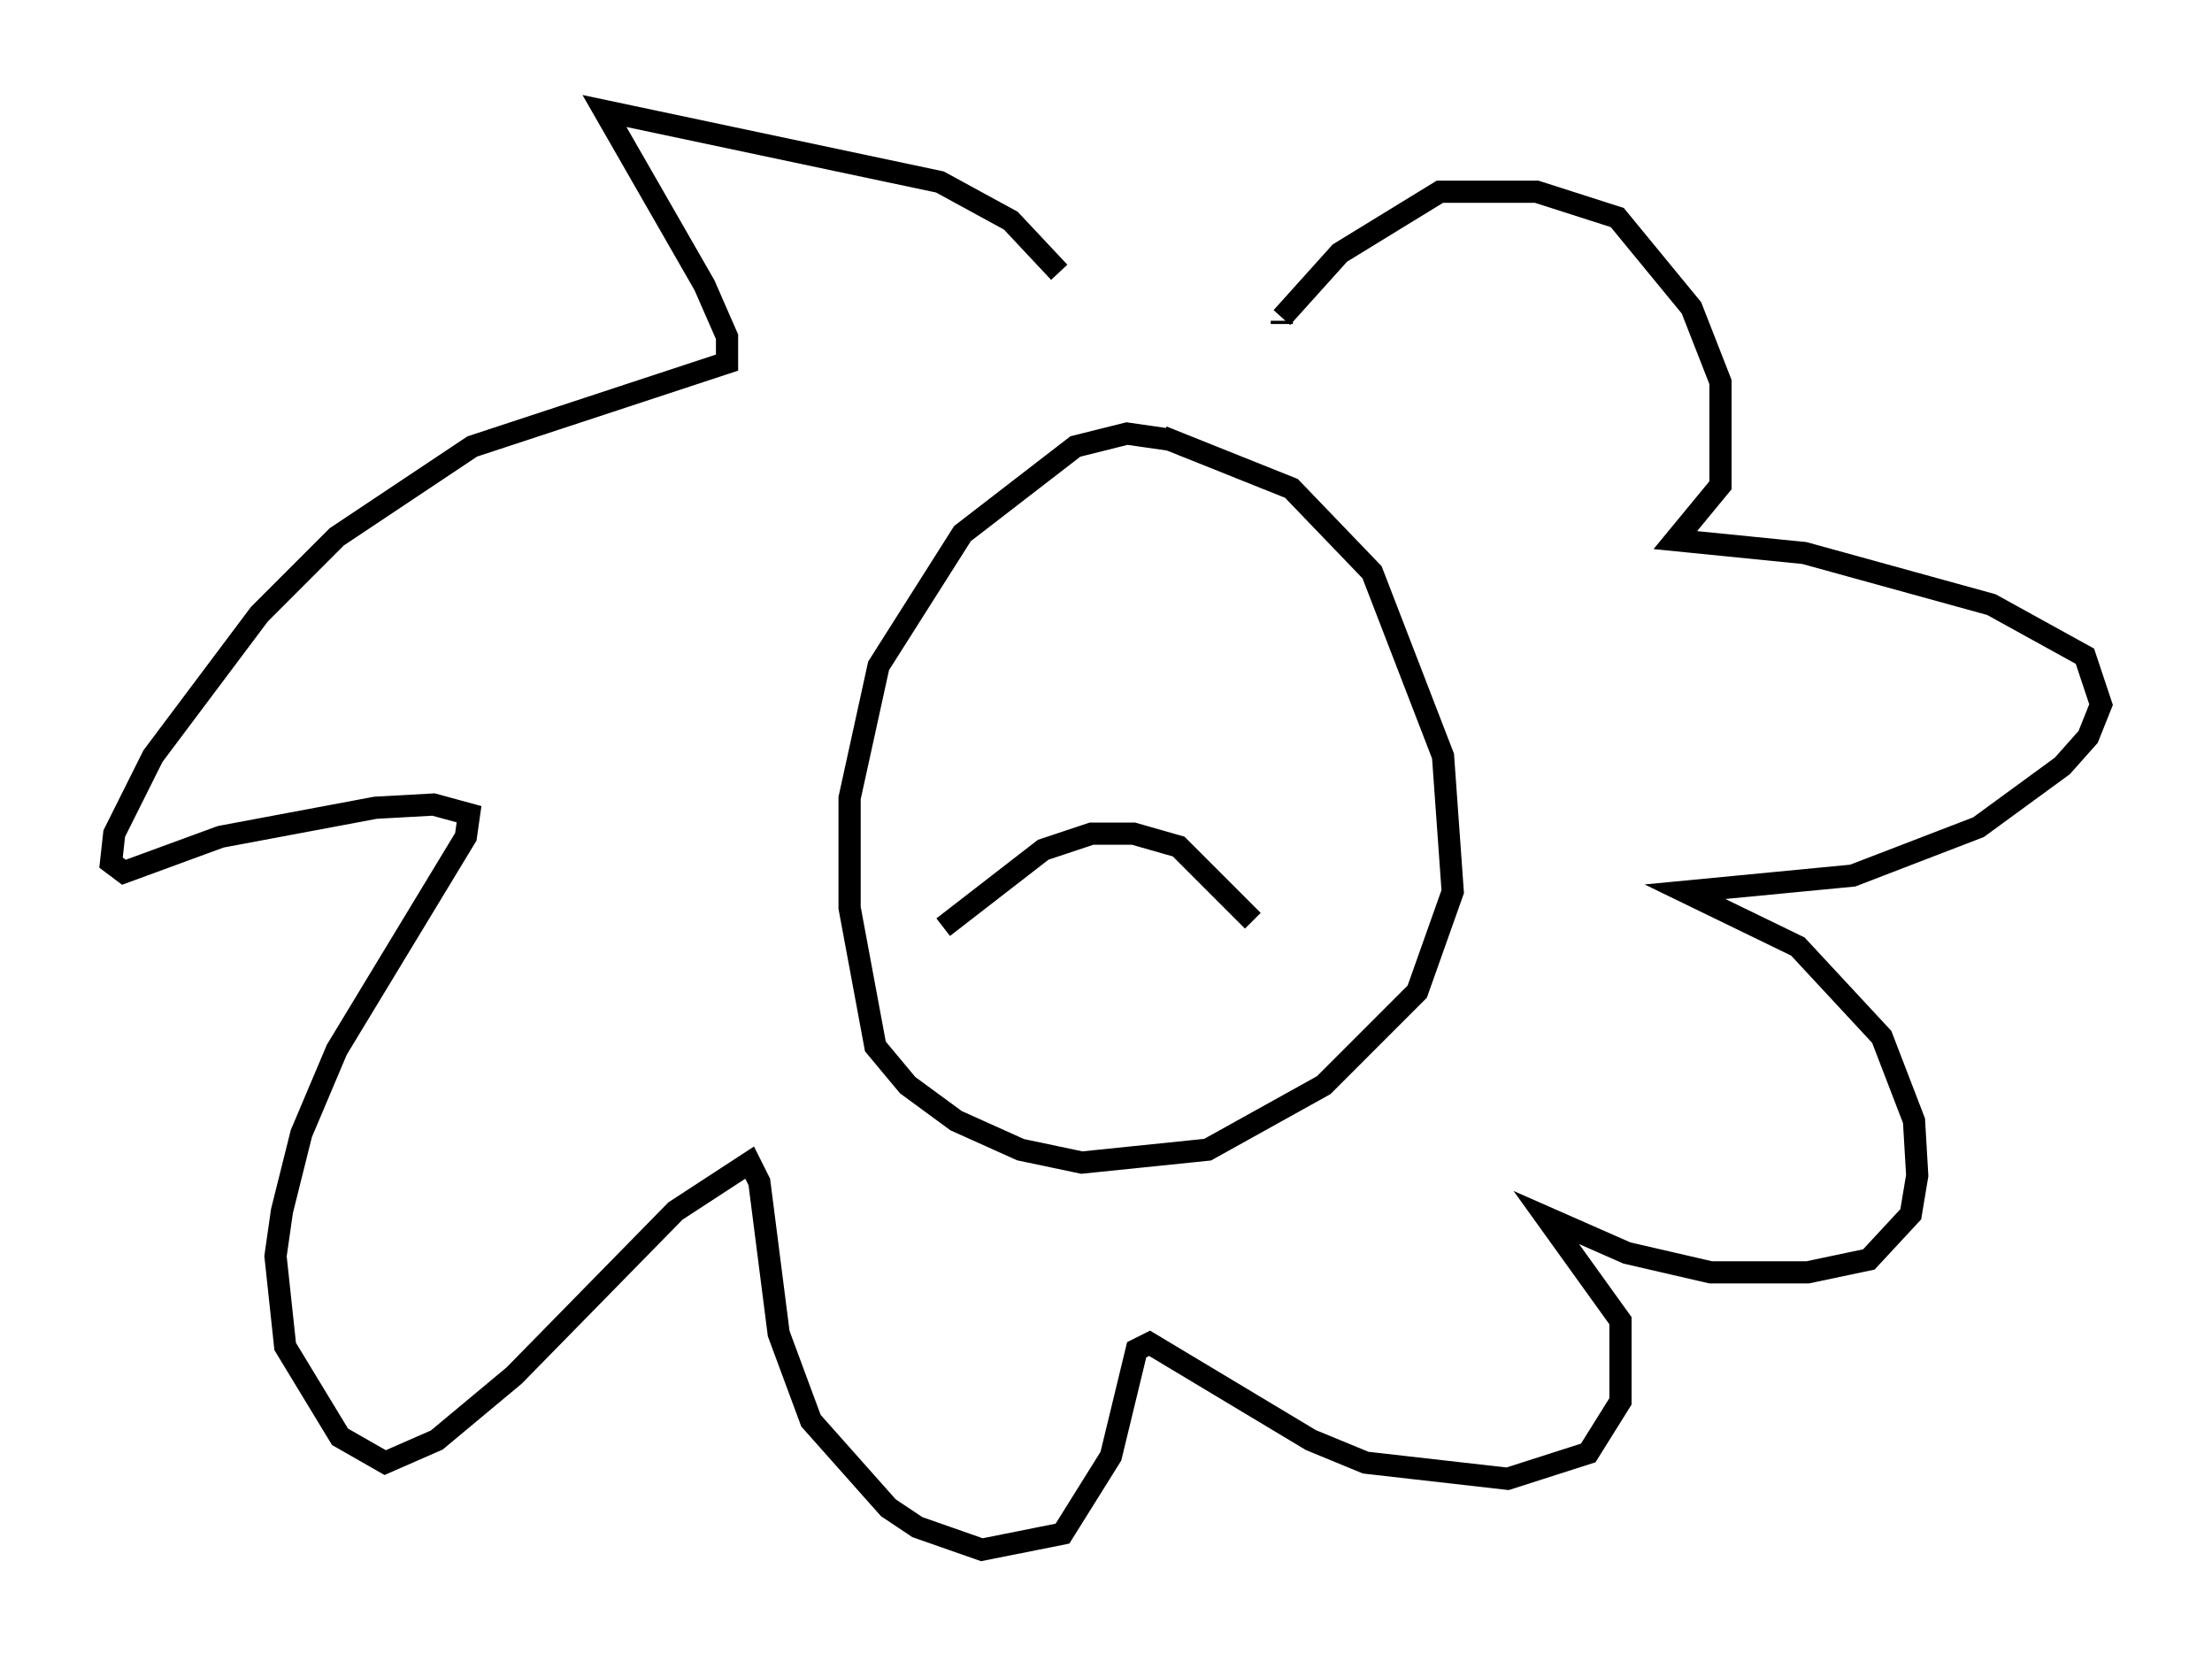 <?xml version="1.0" encoding="utf-8" ?>
<svg baseProfile="full" height="74.782" version="1.1" width="99.62" xmlns="http://www.w3.org/2000/svg" xmlns:ev="http://www.w3.org/2001/xml-events" xmlns:xlink="http://www.w3.org/1999/xlink"><defs /><rect fill="white" height="74.782" width="99.62" x="0" y="0" /><path d="M44.944, 58.452 m0.0, 0.0 m7.844, -38.637 l-2.034, -0.291 -2.324, 0.581 l-5.084, 3.922 -3.777, 5.955 l-1.307, 5.955 0.0, 4.939 l1.162, 6.246 1.453, 1.743 l2.179, 1.598 2.905, 1.307 l2.76, 0.581 5.665, -0.581 l5.229, -2.905 4.212, -4.212 l1.598, -4.503 -0.436, -6.101 l-3.196, -8.279 -3.631, -3.777 l-5.81, -2.324 m-4.648, -7.408 l-2.179, -2.324 -3.196, -1.743 l-15.106, -3.196 4.503, 7.844 l1.017, 2.324 0.0, 1.162 l-11.475, 3.777 -6.101, 4.067 l-3.486, 3.486 -4.793, 6.391 l-1.743, 3.486 -0.145, 1.307 l0.581, 0.436 4.358, -1.598 l6.972, -1.307 2.615, -0.145 l1.598, 0.436 -0.145, 1.017 l-5.81, 9.587 -1.598, 3.777 l-0.872, 3.486 -0.291, 2.034 l0.436, 4.067 2.469, 4.067 l2.034, 1.162 2.324, -1.017 l3.486, -2.905 7.263, -7.408 l3.341, -2.179 0.436, 0.872 l0.872, 6.827 1.453, 3.922 l3.486, 3.922 1.307, 0.872 l2.905, 1.017 3.631, -0.726 l2.179, -3.486 1.162, -4.793 l0.581, -0.291 7.263, 4.358 l2.469, 1.017 6.391, 0.726 l3.631, -1.162 1.453, -2.324 l0.0, -3.631 -3.341, -4.648 l3.631, 1.598 3.777, 0.872 l4.358, 0.0 2.76, -0.581 l1.888, -2.034 0.291, -1.743 l-0.145, -2.469 -1.453, -3.777 l-3.777, -4.067 -5.084, -2.469 l7.553, -0.726 5.665, -2.179 l3.777, -2.76 1.162, -1.307 l0.581, -1.453 -0.726, -2.179 l-4.212, -2.324 -8.425, -2.324 l-5.81, -0.581 2.034, -2.469 l0.0, -4.648 -1.307, -3.341 l-3.341, -4.067 -3.631, -1.162 l-4.358, 0.0 -4.503, 2.76 l-2.615, 2.905 m0.0, 0.145 l0.0, 0.145 m-15.251, 27.162 l4.503, -3.486 2.179, -0.726 l1.888, 0.0 2.034, 0.581 l3.341, 3.341 m-11.62, -11.911 " fill="none" stroke="black" stroke-width="1" /></svg>